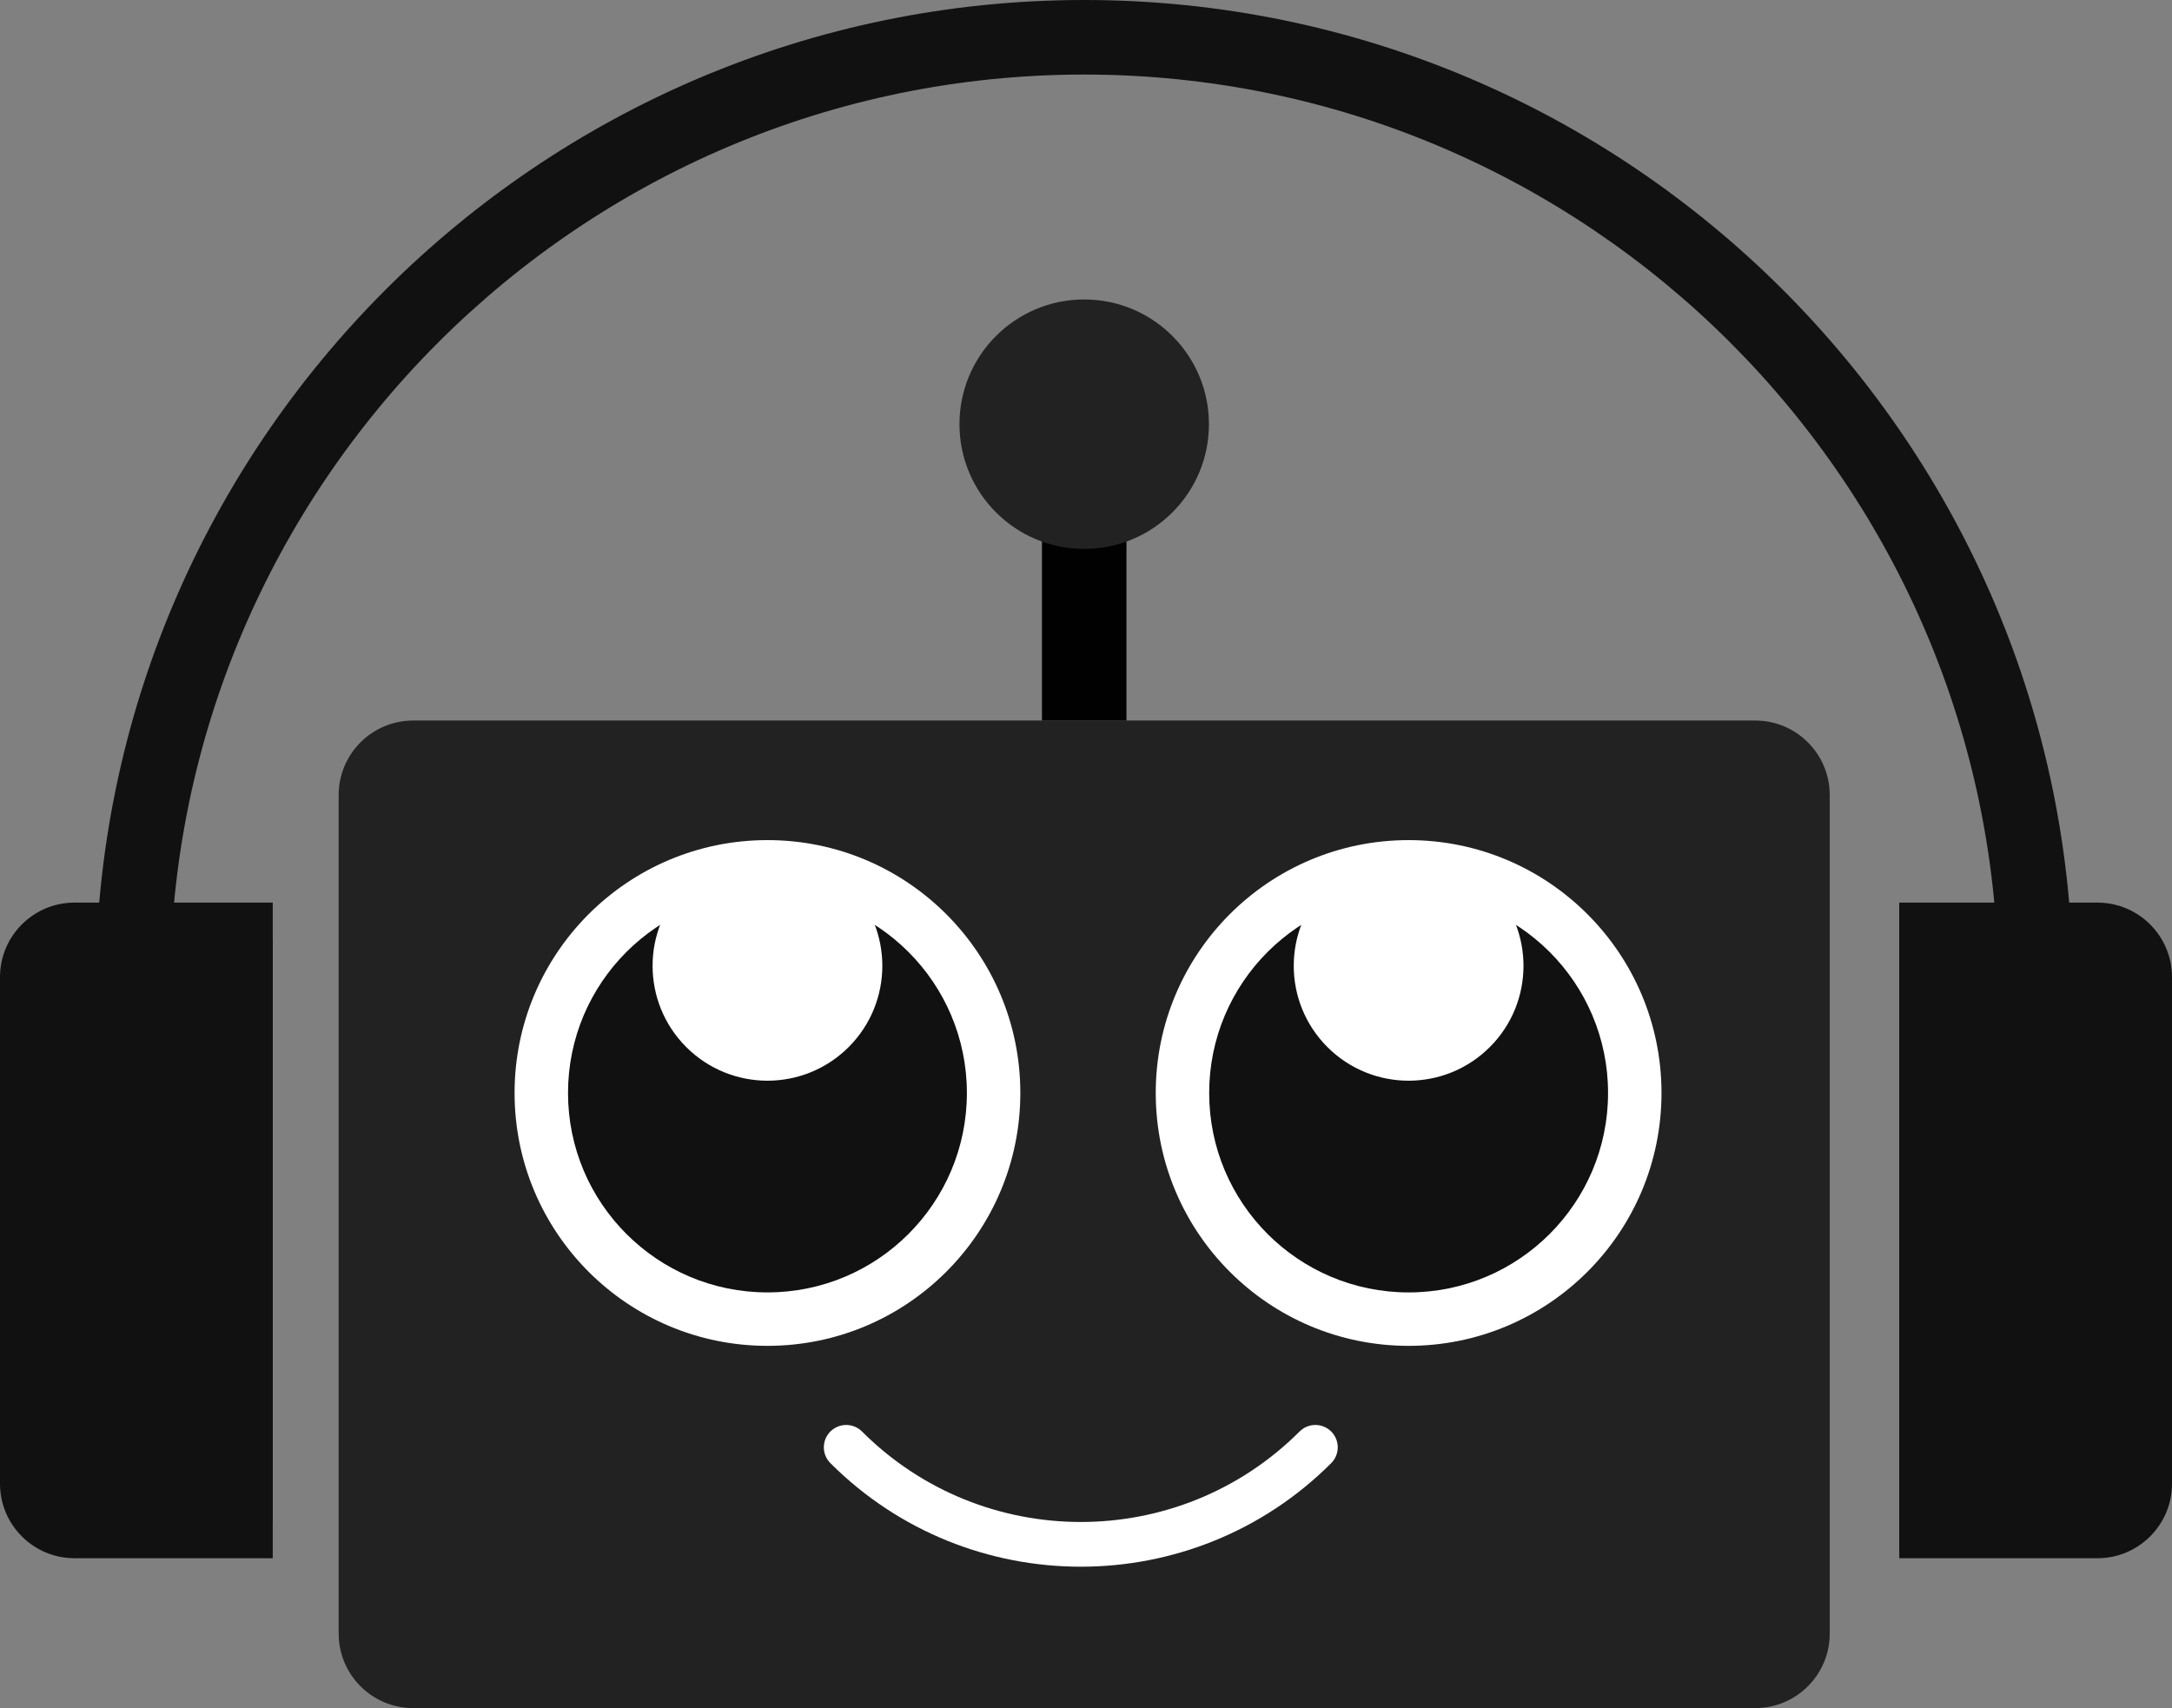 <?xml version="1.0" encoding="utf-8"?>
<!-- Generator: Adobe Illustrator 16.0.0, SVG Export Plug-In . SVG Version: 6.00 Build 0)  -->
<!DOCTYPE svg PUBLIC "-//W3C//DTD SVG 1.1//EN" "http://www.w3.org/Graphics/SVG/1.1/DTD/svg11.dtd">
<svg version="1.1" id="Layer_1" xmlns="http://www.w3.org/2000/svg" xmlns:xlink="http://www.w3.org/1999/xlink" x="0px" y="0px"
	 width="291.332px" height="229.117px" viewBox="0 0 291.332 229.117" enable-background="new 0 0 291.332 229.117"
	 xml:space="preserve">
<rect x="0" y="0" width="291.332" height="229.117" fill="#808080" stroke="none"/>
<path fill="#222222" d="M245.425,219.117c0,5.522-4.478,10-10,10h-180c-5.522,0-10-4.478-10-10V106.648c0-5.523,4.478-10,10-10h180
	c5.522,0,10,4.477,10,10V219.117z"/>
<path fill="#111111" d="M278.039,132.613h-10C268.039,65.004,213.033,10,145.422,10C77.813,10,22.811,65.004,22.811,132.613h-10
	C12.811,59.49,72.3,0,145.422,0C218.547,0,278.039,59.49,278.039,132.613z"/>
<g>
	<circle fill="#FFFFFF" cx="188.939" cy="146.607" r="33.919"/>
	<circle fill="#111111" cx="188.939" cy="146.608" r="26.751"/>
	<path fill="#FFFFFF" d="M199.836,140.445c-6.02,6.02-15.775,6.021-21.793,0.002c-6.016-6.018-6.016-15.772,0.001-21.791
		c6.017-6.015,15.772-6.017,21.79-0.001C205.852,124.674,205.85,134.432,199.836,140.445z"/>
</g>
<g>
	<circle fill="#FFFFFF" cx="102.939" cy="146.607" r="33.919"/>
	<circle fill="#111111" cx="102.939" cy="146.607" r="26.75"/>
	<path fill="#FFFFFF" d="M113.836,140.446c-6.02,6.019-15.774,6.019-21.792,0.001c-6.017-6.017-6.016-15.772,0.002-21.792
		c6.015-6.015,15.772-6.017,21.788,0C119.853,124.674,119.851,134.432,113.836,140.446z"/>
</g>
<rect x="21.105" y="126.016" fill="#111111" width="15.478" height="78.054"/>
<path fill="#FFFFFF" d="M144.969,210.15c-12.164,0-24.328-4.63-33.588-13.891c-1.172-1.171-1.172-3.071,0-4.242
	c1.172-1.172,3.07-1.172,4.242,0c16.182,16.18,42.509,16.179,58.689,0c1.172-1.172,3.07-1.172,4.242,0
	c1.172,1.171,1.172,3.071,0,4.242C169.296,205.521,157.132,210.15,144.969,210.15z"/>
<rect x="139.758" y="56.898" fill="#010101" width="11.334" height="39.75"/>
<circle fill="#222222" cx="145.425" cy="56.898" r="16.731"/>
<path fill="#111111" d="M36.583,121.071H10c-5.523,0-10,4.478-10,10v67.942c0,5.522,4.477,10,10,10h26.583V121.071z"/>
<path fill="#111111" d="M254.747,209.014h26.584c5.522,0,10.001-4.478,10.001-10v-67.942c0-5.522-4.479-10-10.001-10h-26.584
	V209.014z"/>
</svg>
